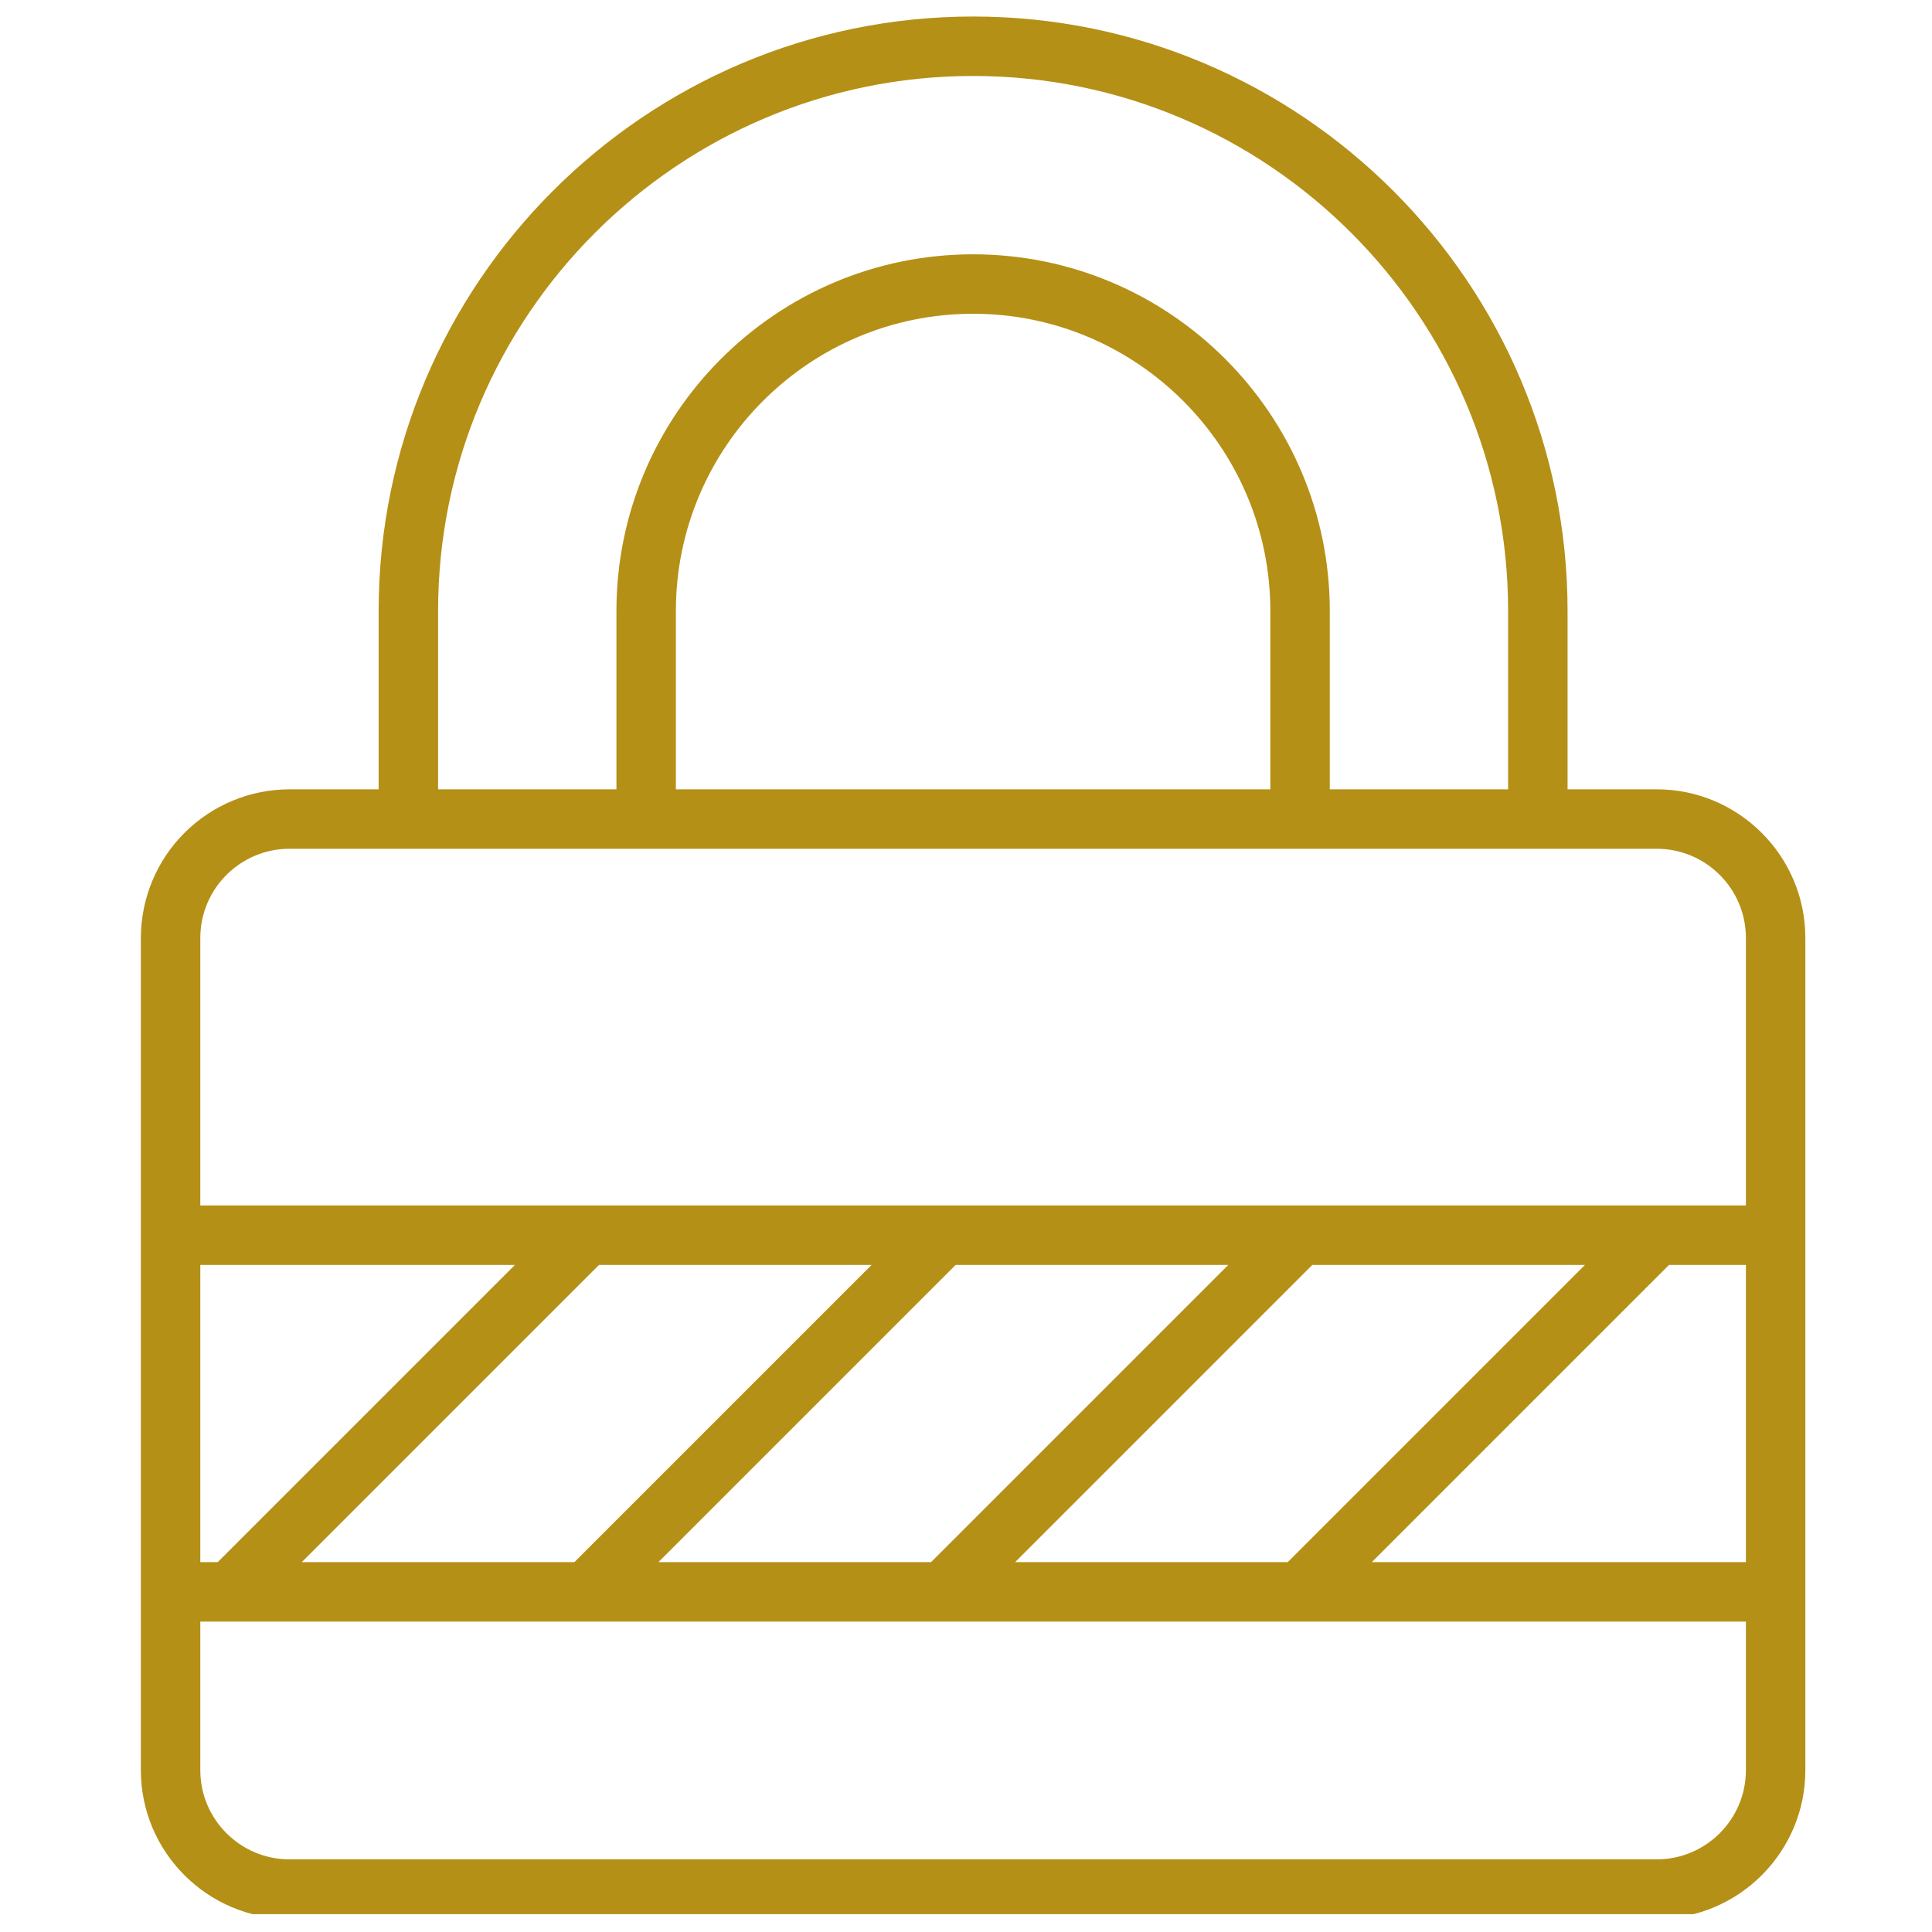 <svg width="65" height="65" viewBox="0 0 65 65" fill="none" xmlns="http://www.w3.org/2000/svg">
<g clip-path="url(#clip0_268_1914)">
<g clip-path="url(#clip1_268_1914)">
<path d="M32.739 0.556C21.711 0.556 12.739 9.528 12.739 20.556V26.556H9.739C8.414 26.557 7.143 27.084 6.205 28.022C5.268 28.959 4.741 30.23 4.739 31.556L4.739 59.556C4.739 62.312 6.983 64.556 9.739 64.556H55.739C58.495 64.556 60.739 62.312 60.739 59.556V31.556C60.739 28.8 58.495 26.556 55.739 26.556H52.739V20.556C52.739 9.528 43.767 0.556 32.739 0.556ZM14.739 20.556C14.739 10.632 22.815 2.556 32.739 2.556C42.663 2.556 50.739 10.632 50.739 20.556V26.556H44.739V20.556C44.739 13.938 39.357 8.556 32.739 8.556C26.121 8.556 20.739 13.938 20.739 20.556V26.556H14.739V20.556ZM42.739 26.556H22.739V20.556C22.739 15.042 27.225 10.556 32.739 10.556C38.253 10.556 42.739 15.042 42.739 20.556V26.556ZM29.325 42.556L19.325 52.556H10.153L20.153 42.556H29.325ZM41.325 42.556L31.325 52.556H22.153L32.153 42.556H41.325ZM53.325 42.556L43.325 52.556H34.153L44.153 42.556H53.325ZM58.739 42.556V52.556H46.153L56.153 42.556H58.739ZM7.325 52.556H6.739V42.556H17.325L7.325 52.556ZM55.739 62.556H9.739C8.085 62.556 6.739 61.21 6.739 59.556V54.556H58.739V59.556C58.739 61.21 57.393 62.556 55.739 62.556ZM58.739 31.556V40.556H6.739V31.556C6.739 29.902 8.085 28.556 9.739 28.556H55.739C57.393 28.556 58.739 29.902 58.739 31.556Z" fill="#B59016"/>
</g>
</g>
<defs>
<clipPath id="clip0_268_1914">
<rect width="64" height="64" fill="white" transform="translate(0.622 0.4)"/>
</clipPath>
<clipPath id="clip1_268_1914">
<rect width="56" height="64" fill="white" transform="translate(4.739 0.556)"/>
</clipPath>
</defs>
</svg>
